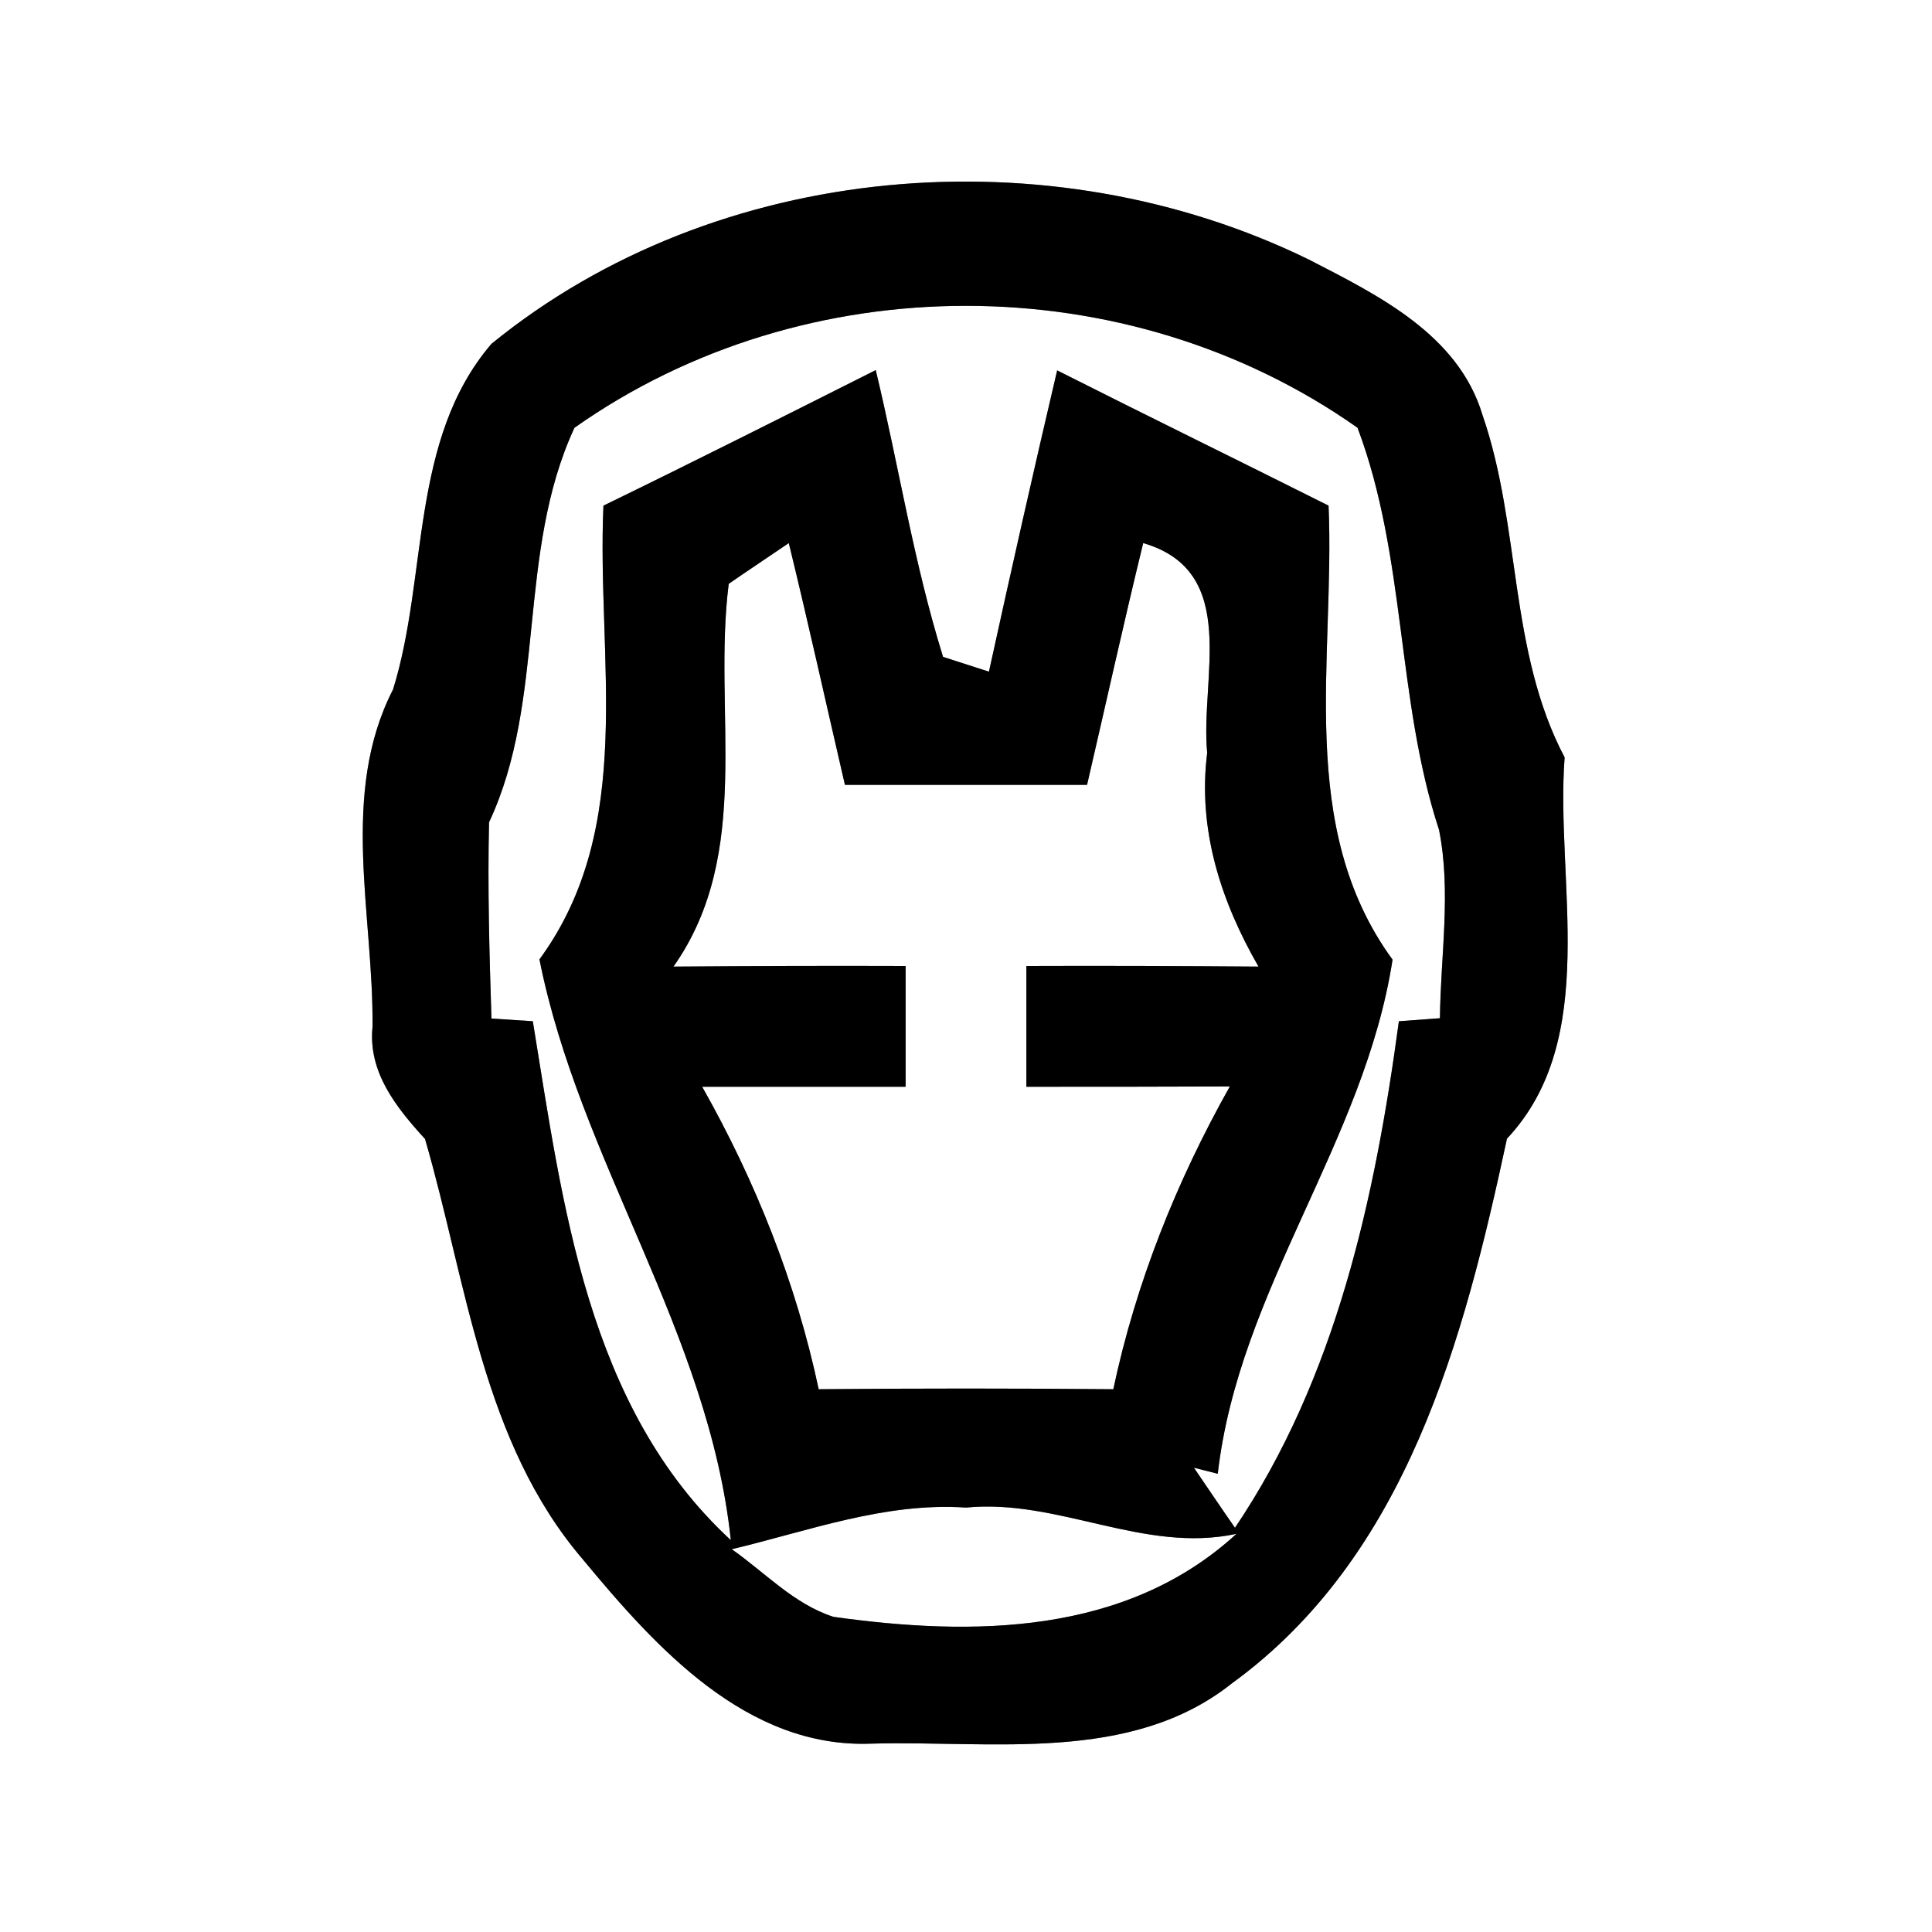 <?xml version="1.0" encoding="UTF-8" ?>
<!DOCTYPE svg PUBLIC "-//W3C//DTD SVG 1.1//EN" "http://www.w3.org/Graphics/SVG/1.1/DTD/svg11.dtd">
<svg width="64pt" height="64pt" viewBox="0 0 64 64" version="1.1" xmlns="http://www.w3.org/2000/svg">
<rect x="0" y="0" width="64" height="64" fill="#808080" stroke="none"/>
<g id="#ffffffff">
<path fill="#ffffff" opacity="1.00" d=" M 0.00 0.00 L 64.00 0.00 L 64.00 64.00 L 0.00 64.00 L 0.00 0.00 M 16.28 11.39 C 13.56 14.57 14.19 19.08 13.02 22.84 C 11.24 26.31 12.38 30.30 12.34 34.02 C 12.19 35.52 13.13 36.69 14.08 37.73 C 15.46 42.47 15.97 47.76 19.31 51.66 C 21.73 54.58 24.74 57.93 28.88 57.76 C 32.85 57.65 37.45 58.43 40.80 55.77 C 46.62 51.54 48.49 44.37 49.92 37.72 C 53.03 34.41 51.52 29.21 51.83 25.09 C 49.97 21.56 50.39 17.45 49.11 13.75 C 48.31 11.08 45.65 9.78 43.36 8.60 C 34.78 4.40 23.74 5.31 16.28 11.39 Z" />
<path fill="#ffffff" opacity="1.00" d=" M 19.03 14.17 C 26.67 8.78 37.34 8.79 44.97 14.17 C 46.59 18.47 46.25 23.16 47.67 27.49 C 48.08 29.54 47.72 31.66 47.70 33.73 L 46.34 33.83 C 45.55 39.69 44.26 45.64 40.91 50.61 C 40.45 49.95 40.00 49.28 39.55 48.62 L 40.34 48.82 C 41.04 42.71 45.20 37.82 46.13 31.79 C 42.91 27.38 44.23 21.81 44.01 16.75 C 41.02 15.25 38.01 13.78 35.02 12.27 C 34.24 15.59 33.49 18.92 32.76 22.25 C 32.38 22.13 31.62 21.88 31.24 21.76 C 30.27 18.65 29.77 15.42 29.01 12.26 C 26.01 13.77 23.01 15.28 19.99 16.75 C 19.76 21.81 21.10 27.38 17.87 31.78 C 19.20 38.47 23.48 44.13 24.21 51.02 C 19.44 46.62 18.64 39.88 17.65 33.83 L 16.28 33.74 C 16.21 31.57 16.15 29.41 16.20 27.24 C 18.11 23.17 17.10 18.33 19.03 14.17 Z" />
<path fill="#ffffff" opacity="1.00" d=" M 24.14 19.34 C 24.63 19.00 25.63 18.33 26.13 17.99 C 26.78 20.65 27.37 23.33 27.99 26.00 C 30.66 26.00 33.34 26.00 36.01 26.00 C 36.63 23.33 37.22 20.65 37.87 17.99 C 41.10 18.93 39.75 22.47 39.99 24.94 C 39.67 27.47 40.44 29.85 41.69 32.02 C 39.13 32.00 36.56 31.99 34.00 32.00 C 34.00 33.33 34.00 34.67 34.00 36.00 C 36.25 36.00 38.49 36.00 40.74 35.99 C 38.97 39.14 37.63 42.49 36.88 46.02 C 33.63 45.99 30.37 45.99 27.12 46.02 C 26.37 42.49 25.03 39.13 23.26 36.00 C 25.50 36.00 27.75 36.00 30.00 36.00 C 30.00 34.67 30.00 33.33 30.00 32.00 C 27.44 31.99 24.87 32.00 22.31 32.02 C 24.97 28.24 23.60 23.59 24.14 19.34 Z" />
<path fill="#ffffff" opacity="1.00" d=" M 24.24 51.32 C 26.80 50.71 29.32 49.76 32.00 49.94 C 35.07 49.64 37.89 51.47 40.96 50.81 C 37.30 54.17 32.23 54.21 27.61 53.56 C 26.30 53.14 25.34 52.09 24.24 51.32 Z" />
</g>
<g id="#000000ff">
<path fill="#000000" opacity="1.00" d=" M 16.28 11.39 C 23.74 5.31 34.78 4.40 43.36 8.60 C 45.65 9.78 48.31 11.08 49.11 13.75 C 50.39 17.45 49.97 21.56 51.83 25.09 C 51.52 29.21 53.03 34.41 49.92 37.72 C 48.49 44.37 46.62 51.54 40.80 55.77 C 37.45 58.43 32.85 57.65 28.88 57.76 C 24.74 57.93 21.73 54.58 19.31 51.66 C 15.97 47.76 15.46 42.47 14.08 37.73 C 13.13 36.69 12.19 35.52 12.34 34.02 C 12.38 30.30 11.24 26.31 13.02 22.84 C 14.19 19.08 13.56 14.57 16.28 11.39 M 19.03 14.17 C 17.10 18.33 18.11 23.17 16.20 27.24 C 16.15 29.41 16.21 31.57 16.28 33.74 L 17.65 33.83 C 18.64 39.88 19.44 46.62 24.21 51.02 C 23.48 44.13 19.20 38.47 17.87 31.78 C 21.10 27.38 19.76 21.81 19.99 16.75 C 23.01 15.28 26.01 13.77 29.01 12.26 C 29.77 15.42 30.27 18.65 31.24 21.76 C 31.62 21.88 32.38 22.13 32.76 22.25 C 33.49 18.92 34.24 15.59 35.02 12.27 C 38.01 13.78 41.02 15.25 44.01 16.75 C 44.23 21.81 42.91 27.38 46.13 31.79 C 45.20 37.82 41.04 42.71 40.34 48.82 L 39.55 48.62 C 40.00 49.28 40.45 49.95 40.91 50.61 C 44.26 45.64 45.55 39.69 46.34 33.83 L 47.70 33.73 C 47.72 31.66 48.08 29.54 47.67 27.49 C 46.25 23.16 46.59 18.47 44.97 14.17 C 37.34 8.79 26.67 8.78 19.03 14.17 M 24.14 19.34 C 23.60 23.59 24.97 28.24 22.31 32.02 C 24.87 32.00 27.44 31.99 30.00 32.00 C 30.00 33.33 30.00 34.67 30.00 36.00 C 27.75 36.00 25.50 36.00 23.26 36.00 C 25.03 39.13 26.37 42.49 27.12 46.02 C 30.37 45.99 33.63 45.99 36.88 46.02 C 37.63 42.49 38.97 39.14 40.74 35.99 C 38.49 36.00 36.25 36.00 34.00 36.00 C 34.00 34.67 34.00 33.33 34.00 32.00 C 36.56 31.99 39.13 32.00 41.69 32.02 C 40.44 29.85 39.67 27.47 39.99 24.94 C 39.75 22.47 41.10 18.93 37.87 17.99 C 37.22 20.65 36.63 23.33 36.01 26.00 C 33.34 26.00 30.66 26.00 27.99 26.00 C 27.37 23.33 26.78 20.65 26.13 17.99 C 25.63 18.33 24.63 19.00 24.14 19.34 M 24.24 51.32 C 25.34 52.09 26.30 53.14 27.61 53.56 C 32.23 54.21 37.30 54.17 40.96 50.81 C 37.89 51.47 35.07 49.64 32.00 49.94 C 29.32 49.76 26.80 50.71 24.24 51.32 Z" />
</g>
</svg>
